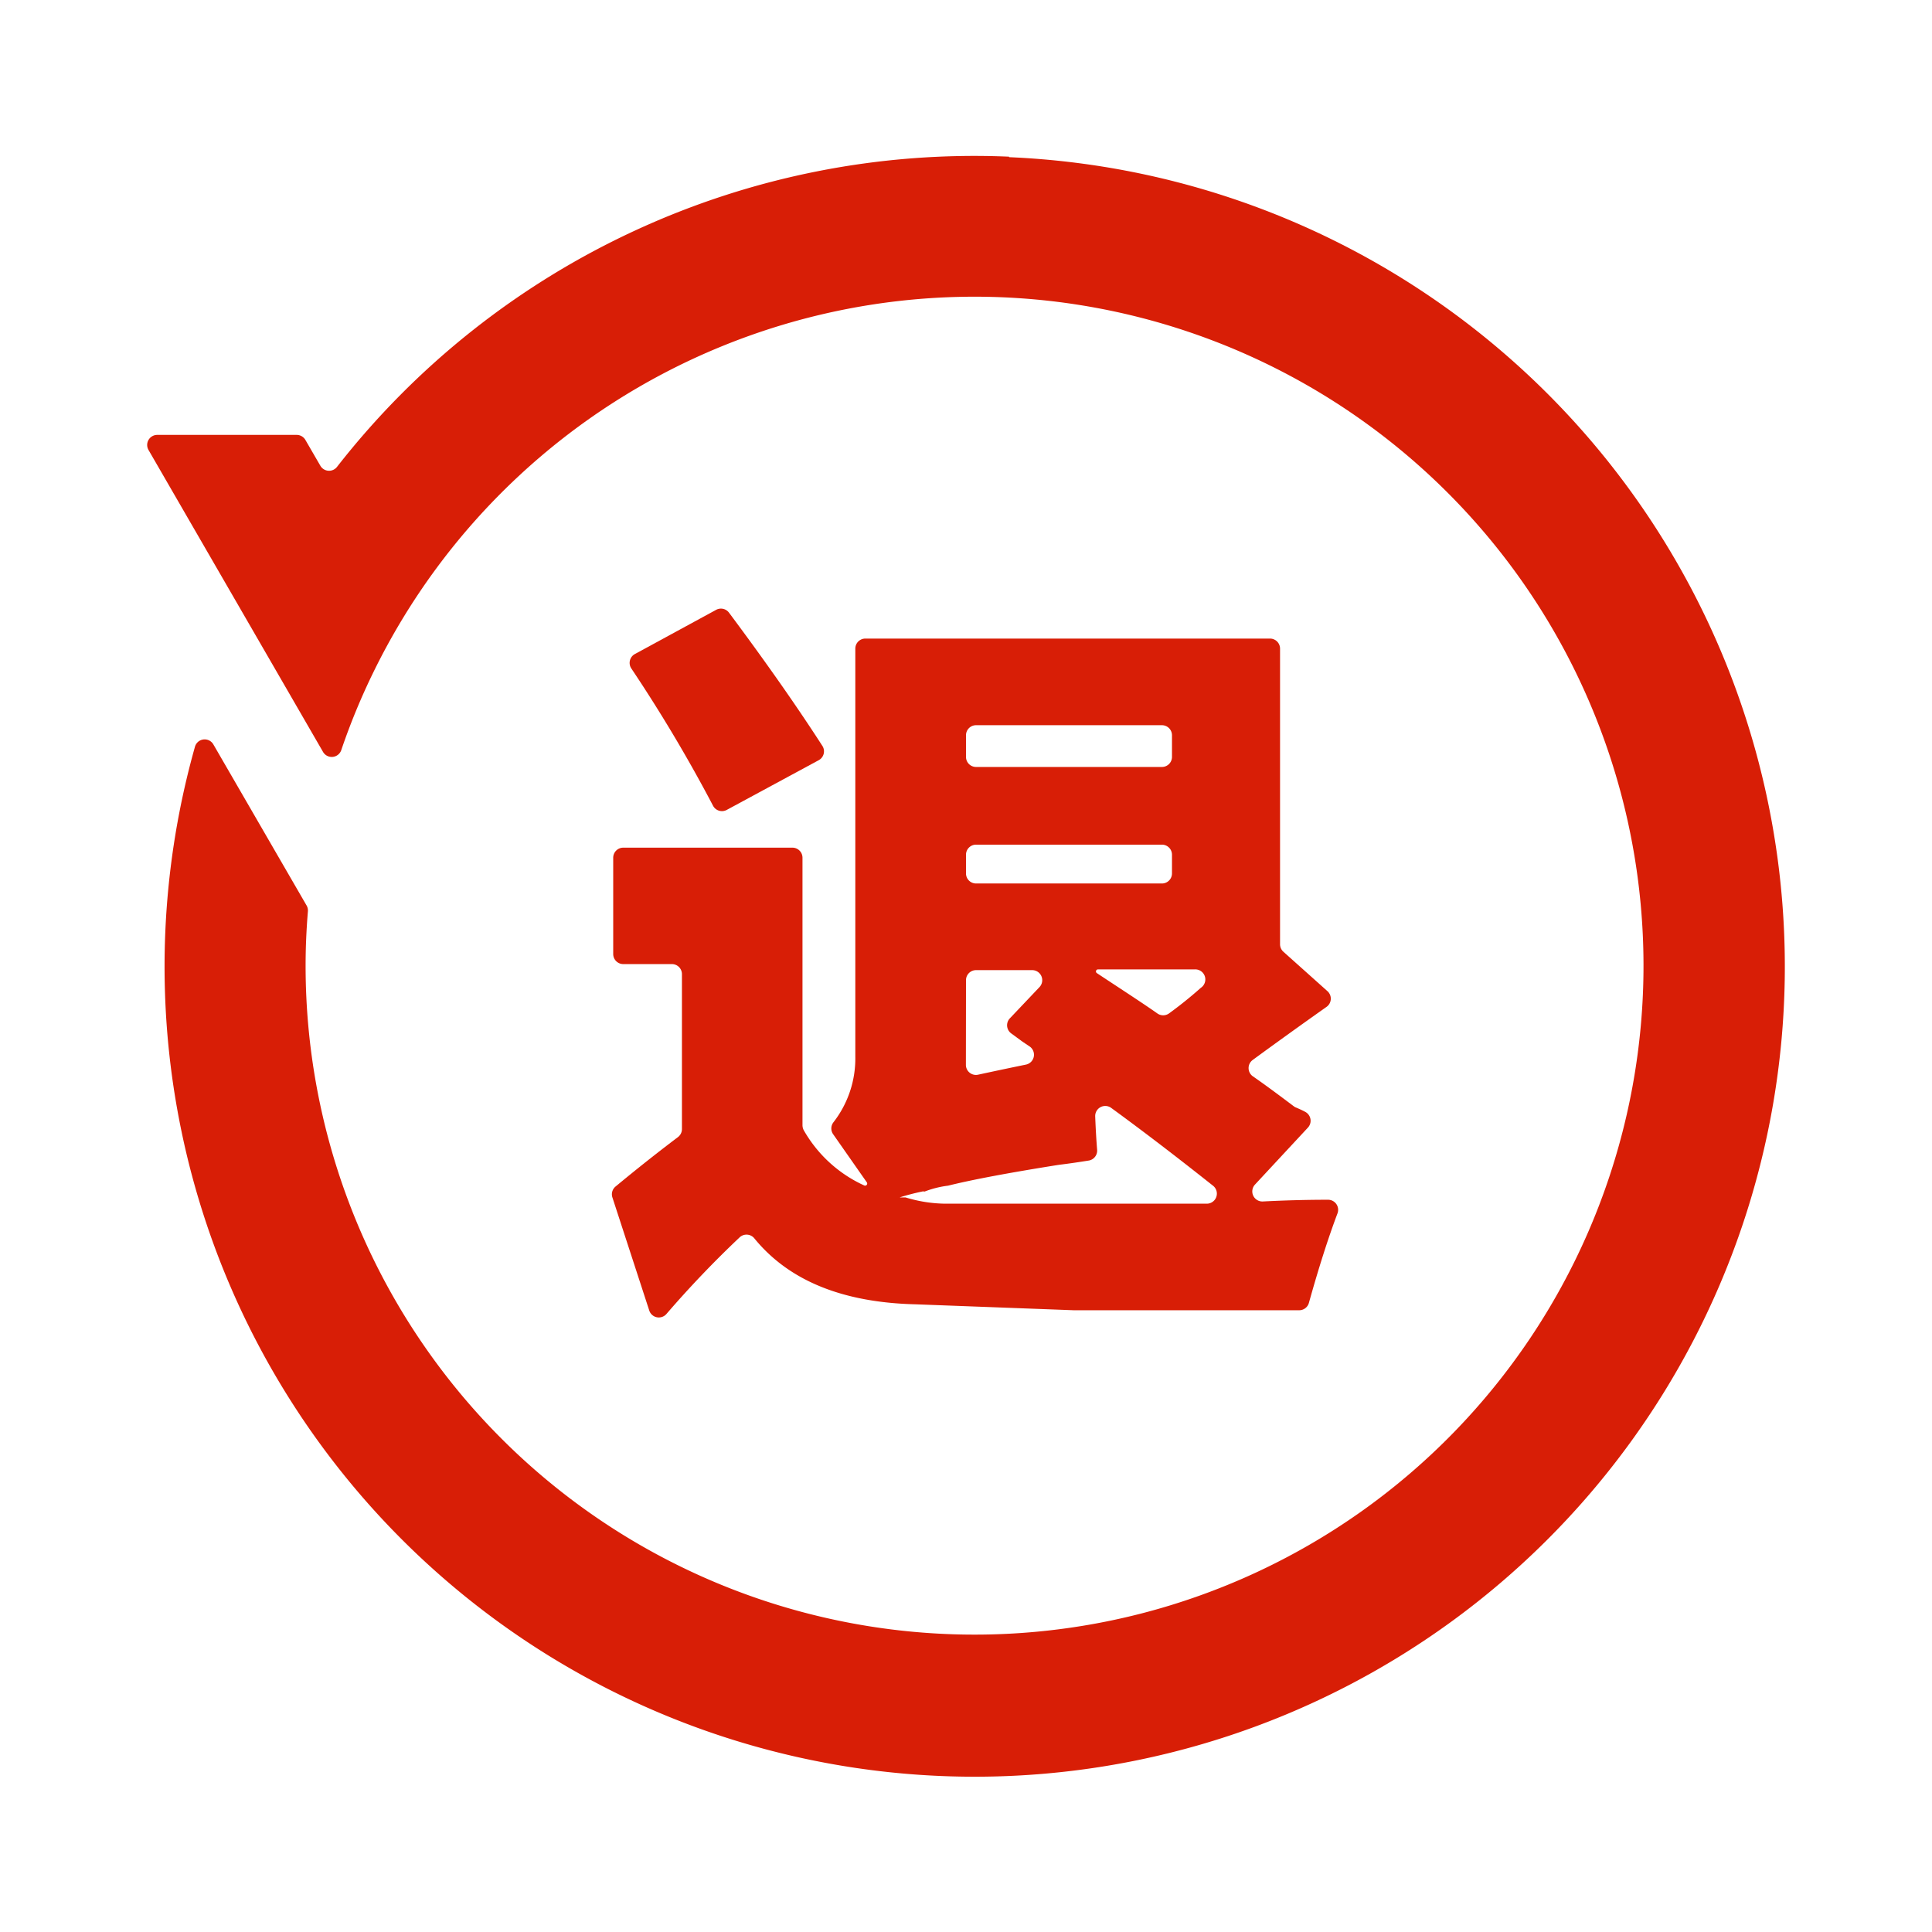 <svg t="1671517196289" class="icon" viewBox="0 0 1024 1024" version="1.1" xmlns="http://www.w3.org/2000/svg" p-id="6418" width="200" height="200"><path d="M534.827 83.04A428.533 428.533 0 0 0 178.613 247.467a5.333 5.333 0 0 1-8.8-0.587l-7.947-13.707a5.333 5.333 0 0 0-4.587-2.667H83.36a5.333 5.333 0 0 0-4.64 8l92.48 160a5.333 5.333 0 0 0 9.653-0.853 349.547 349.547 0 0 1 17.013-41.28A354.56 354.56 0 1 1 161.973 512c0-9.76 0.427-19.413 1.227-29.013a5.333 5.333 0 0 0-0.693-3.04l-49.387-85.333a5.333 5.333 0 0 0-9.813 1.28 429.387 429.387 0 1 0 431.52-312.587z" p-id="6419" fill="#d81e06"></path><path d="M359.36 602.667q-16.533 12.48-33.067 26.187a5.333 5.333 0 0 0-1.707 5.813l19.52 59.893a5.333 5.333 0 0 0 9.173 1.813 548.48 548.48 0 0 1 38.56-40.373 5.333 5.333 0 0 1 7.947 0.32q27.307 33.547 85.333 34.987l83.893 3.147h119.413a5.333 5.333 0 0 0 5.333-3.947c5.067-18.133 10.08-33.973 15.147-47.413a5.333 5.333 0 0 0-5.013-7.2q-16.96 0-34.507 0.907a5.333 5.333 0 0 1-4.213-8.96l28.053-30.187a5.333 5.333 0 0 0-1.28-8.267c-1.44-0.8-3.093-1.547-4.96-2.347a4.16 4.16 0 0 1-1.173-0.64c-8.853-6.667-16-11.947-21.867-16a5.333 5.333 0 0 1 0-8.587q18.56-13.6 39.093-28.107a5.333 5.333 0 0 0 0.533-8.373l-23.307-20.853a5.333 5.333 0 0 1-1.813-4V343.787a5.333 5.333 0 0 0-5.333-5.333H458.667a5.333 5.333 0 0 0-5.333 5.333V560a55.093 55.093 0 0 1-11.627 34.88 5.333 5.333 0 0 0 0 6.453l17.76 25.387a1.12 1.12 0 0 1-1.28 1.653 70.4 70.4 0 0 1-32-29.013 5.867 5.867 0 0 1-0.853-2.933V454.613a5.333 5.333 0 0 0-5.333-5.333H330.347a5.333 5.333 0 0 0-5.333 5.333v51.04a5.333 5.333 0 0 0 5.333 5.333h25.76a5.333 5.333 0 0 1 5.333 5.333v82.24a5.333 5.333 0 0 1-2.08 4.107z m277.333-79.307a218.667 218.667 0 0 1-17.067 13.76 5.333 5.333 0 0 1-6.24 0c-7.52-5.333-24.64-16.427-32-21.333a1.067 1.067 0 0 1 0.64-1.973h50.987a5.333 5.333 0 0 1 3.52 9.707zM512 389.707a5.333 5.333 0 0 1 5.333-5.333h98.507a5.333 5.333 0 0 1 5.333 5.333v11.467a5.333 5.333 0 0 1-5.333 5.333H517.333a5.333 5.333 0 0 1-5.333-5.333z m0 63.307a5.333 5.333 0 0 1 5.333-5.333h98.507a5.333 5.333 0 0 1 5.333 5.333v9.92a5.333 5.333 0 0 1-5.333 5.333H517.333a5.333 5.333 0 0 1-5.333-5.333z m0 66.507a5.333 5.333 0 0 1 5.333-5.333h29.707a5.333 5.333 0 0 1 3.893 9.013l-15.68 16.533a5.333 5.333 0 0 0 0.8 8.053l5.973 4.373 3.573 2.4a5.333 5.333 0 0 1-1.867 9.707q-13.227 2.72-25.28 5.333a5.333 5.333 0 0 1-6.507-5.333z m-22.453 112h0.587a52.213 52.213 0 0 1 12.373-3.093q19.04-4.747 58.667-11.04c6.08-0.747 11.36-1.547 16-2.293a5.333 5.333 0 0 0 4.32-5.707c-0.48-6.027-0.8-11.947-1.013-17.653a5.333 5.333 0 0 1 8.533-4.48q24.8 18.08 53.813 41.12a5.333 5.333 0 0 1-3.307 9.6H500.747A74.24 74.24 0 0 1 480 634.667h-3.2a118.133 118.133 0 0 1 12.587-3.253z" p-id="6420" fill="#d81e06"></path><path d="M385.173 429.28l48.747-26.347a5.333 5.333 0 0 0 1.973-7.573q-20.32-31.52-49.493-70.613a5.333 5.333 0 0 0-6.88-1.493L336.48 346.667a5.333 5.333 0 0 0-1.867 7.627 797.067 797.067 0 0 1 43.307 72.747 5.333 5.333 0 0 0 7.253 2.24z" p-id="6421" fill="#d81e06"></path></svg>